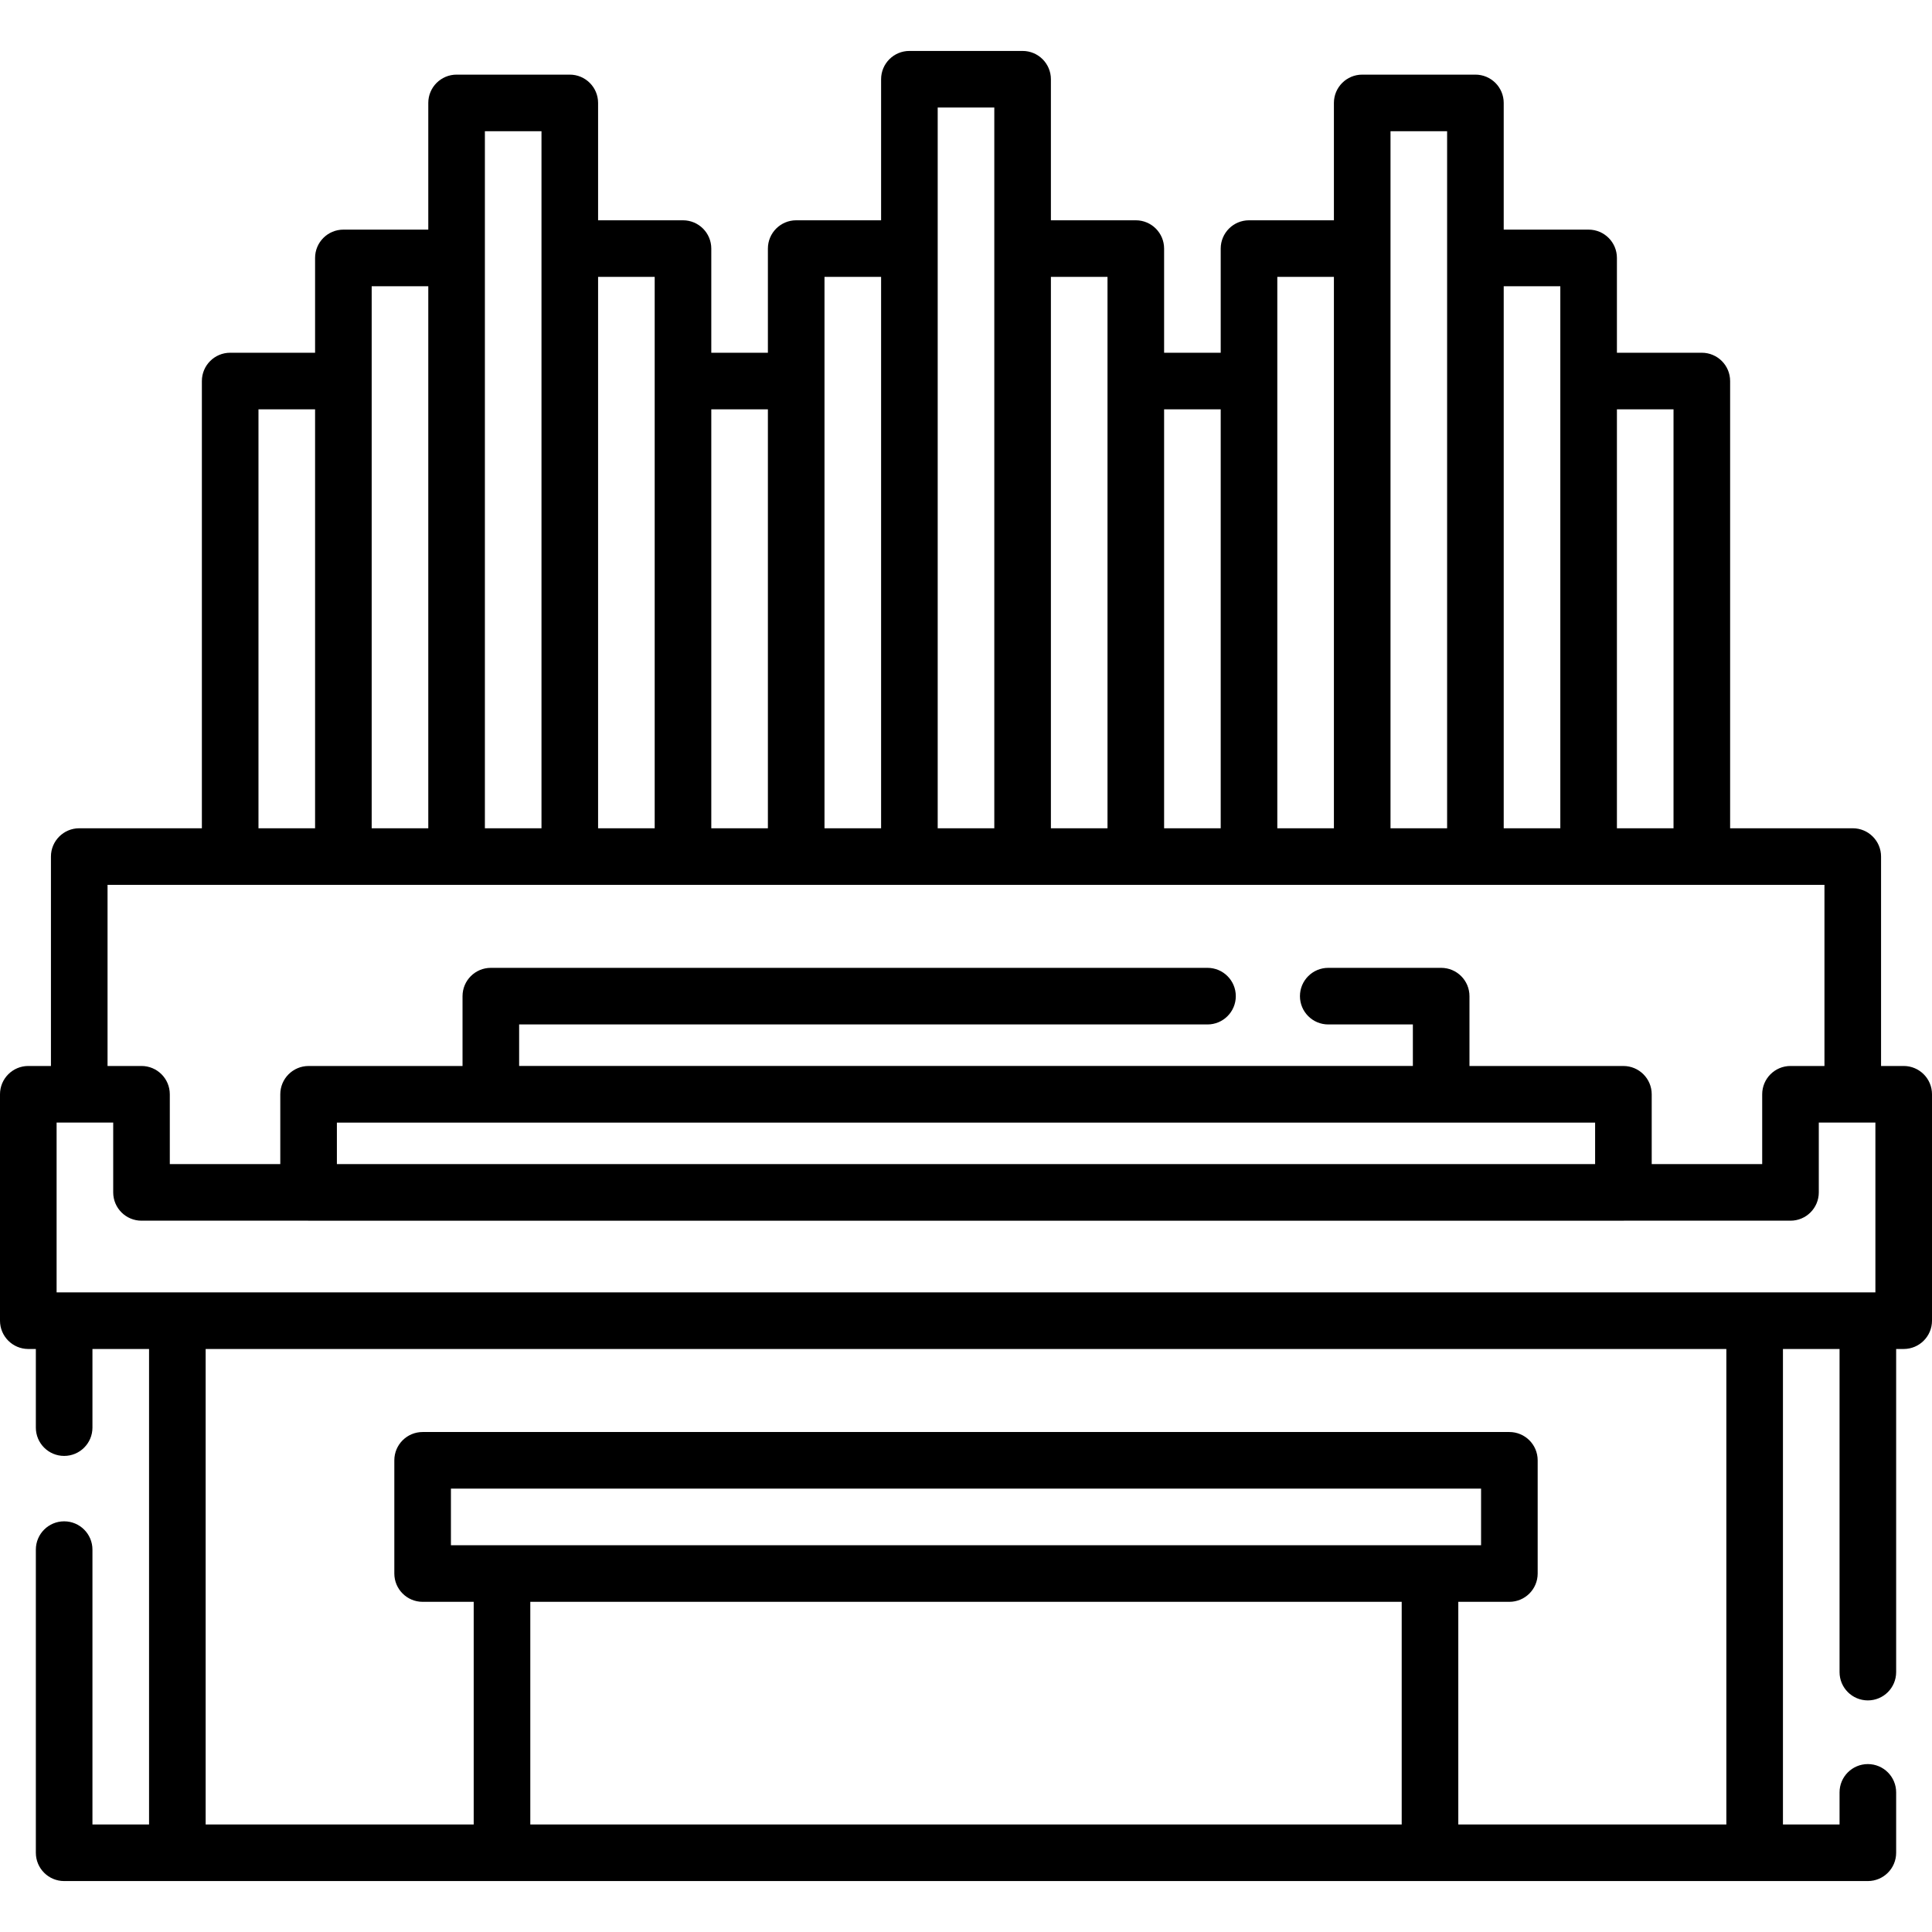 <?xml version="1.0" encoding="iso-8859-1"?>
<!-- Generator: Adobe Illustrator 19.0.0, SVG Export Plug-In . SVG Version: 6.00 Build 0)  -->
<svg version="1.1" id="Capa_1" xmlns="http://www.w3.org/2000/svg" xmlns:xlink="http://www.w3.org/1999/xlink" x="0px" y="0px"
	 viewBox="0 0 512 512" style="enable-background:new 0 0 512 512;" xml:space="preserve">
<g>
	<g>
		<path d="M504.5,282.495h-6V227c0-4.143-3.358-7.5-7.5-7.5h-32.5V100.981c0-4.143-3.358-7.5-7.5-7.5h-22.5V68.354
			c0-4.143-3.358-7.5-7.5-7.5h-22.5V27.278c0-4.143-3.358-7.5-7.5-7.5h-30c-4.142,0-7.5,3.357-7.5,7.5v31.101H331
			c-4.142,0-7.5,3.357-7.5,7.5v27.603h-15V65.879c0-4.143-3.358-7.5-7.5-7.5h-22.5V21c0-4.143-3.358-7.5-7.5-7.5h-30
			c-4.142,0-7.5,3.357-7.5,7.5v37.379H211c-4.142,0-7.5,3.357-7.5,7.5v27.603h-15V65.879c0-4.143-3.358-7.5-7.5-7.5h-22.5V27.278
			c0-4.143-3.358-7.5-7.5-7.5h-30c-4.142,0-7.5,3.357-7.5,7.5v33.575H91c-4.142,0-7.5,3.357-7.5,7.5v25.128H61
			c-4.142,0-7.5,3.357-7.5,7.5V219.5H21c-4.142,0-7.5,3.357-7.5,7.5v55.495h-6c-4.142,0-7.5,3.357-7.5,7.5v60
			c0,4.143,3.358,7.5,7.5,7.5h2v20.838c0,4.143,3.358,7.5,7.5,7.5s7.5-3.357,7.5-7.5V357.5h15v126h-15v-72.833
			c0-4.143-3.358-7.5-7.5-7.5s-7.5,3.357-7.5,7.5V491c0,4.143,3.358,7.5,7.5,7.5h30h86.035h245.93H465h30c4.142,0,7.5-3.357,7.5-7.5
			v-16c0-4.143-3.358-7.5-7.5-7.5c-4.142,0-7.5,3.357-7.5,7.5v8.5h-15v-126h15v85.625c0,4.143,3.358,7.5,7.5,7.5
			c4.142,0,7.5-3.357,7.5-7.5v-85.63h2c4.142,0,7.5-3.357,7.5-7.5v-60C512,285.853,508.642,282.495,504.5,282.495z M428.5,108.481
			h15V219.5h-15V108.481z M398.5,75.854h15v25.128V219.5h-15V75.854z M368.5,65.879V34.778h15v33.575V219.5h-15V65.879z
			 M338.5,100.981V73.379h15V219.5h-15V100.981z M308.5,108.481h15V219.5h-15V108.481z M278.5,73.379h15v27.603V219.5h-15V73.379z
			 M248.5,65.879V28.5h15v37.379V219.5h-15V65.879z M218.5,100.981V73.379h15V219.5h-15V100.981z M188.5,108.481h15V219.5h-15
			V108.481z M158.5,73.379h15v27.603V219.5h-15V73.379z M128.5,68.354V34.778h15v31.101V219.5h-15V68.354z M98.5,100.981V75.854h15
			V219.5h-15V100.981z M68.5,108.481h15V219.5h-15V108.481z M28.5,234.5H61h30h30h30h30h30h30h30h30h30h30h30h30h30h32.5v47.995h-9
			c-4.142,0-7.5,3.357-7.5,7.5v18.5h-29.279V290c0-4.143-3.358-7.5-7.5-7.5h-40.796v-18.51c0-4.143-3.358-7.5-7.5-7.5H352
			c-4.142,0-7.5,3.357-7.5,7.5s3.358,7.5,7.5,7.5h22.424v11H137.576v-11H320c4.142,0,7.5-3.357,7.5-7.5s-3.358-7.5-7.5-7.5H130.076
			c-4.142,0-7.5,3.357-7.5,7.5v18.51H81.779c-4.142,0-7.5,3.357-7.5,7.5v18.495H45v-18.5c0-4.143-3.358-7.5-7.5-7.5h-9V234.5z
			 M422.721,297.5v10.995H89.279V297.5H422.721z M371.465,483.5h-230.93v-59h230.93V483.5z M133.035,409.5H119.5v-15h273v15h-13.535
			H133.035z M457.5,483.5h-71.035v-59H400c4.142,0,7.5-3.357,7.5-7.5v-30c0-4.143-3.358-7.5-7.5-7.5H112c-4.142,0-7.5,3.357-7.5,7.5
			v30c0,4.143,3.358,7.5,7.5,7.5h13.535v59H54.5v-126h403V483.5z M497,342.495H15v-45h15v18.5c0,4.143,3.358,7.5,7.5,7.5h44.183
			c0.033,0,0.064,0.005,0.097,0.005h348.441c0.033,0,0.064-0.004,0.097-0.005H474.5c4.142,0,7.5-3.357,7.5-7.5v-18.5h15V342.495z"/>
	</g>
</g>
<g>
</g>
<g>
</g>
<g>
</g>
<g>
</g>
<g>
</g>
<g>
</g>
<g>
</g>
<g>
</g>
<g>
</g>
<g>
</g>
<g>
</g>
<g>
</g>
<g>
</g>
<g>
</g>
<g>
</g>
</svg>
